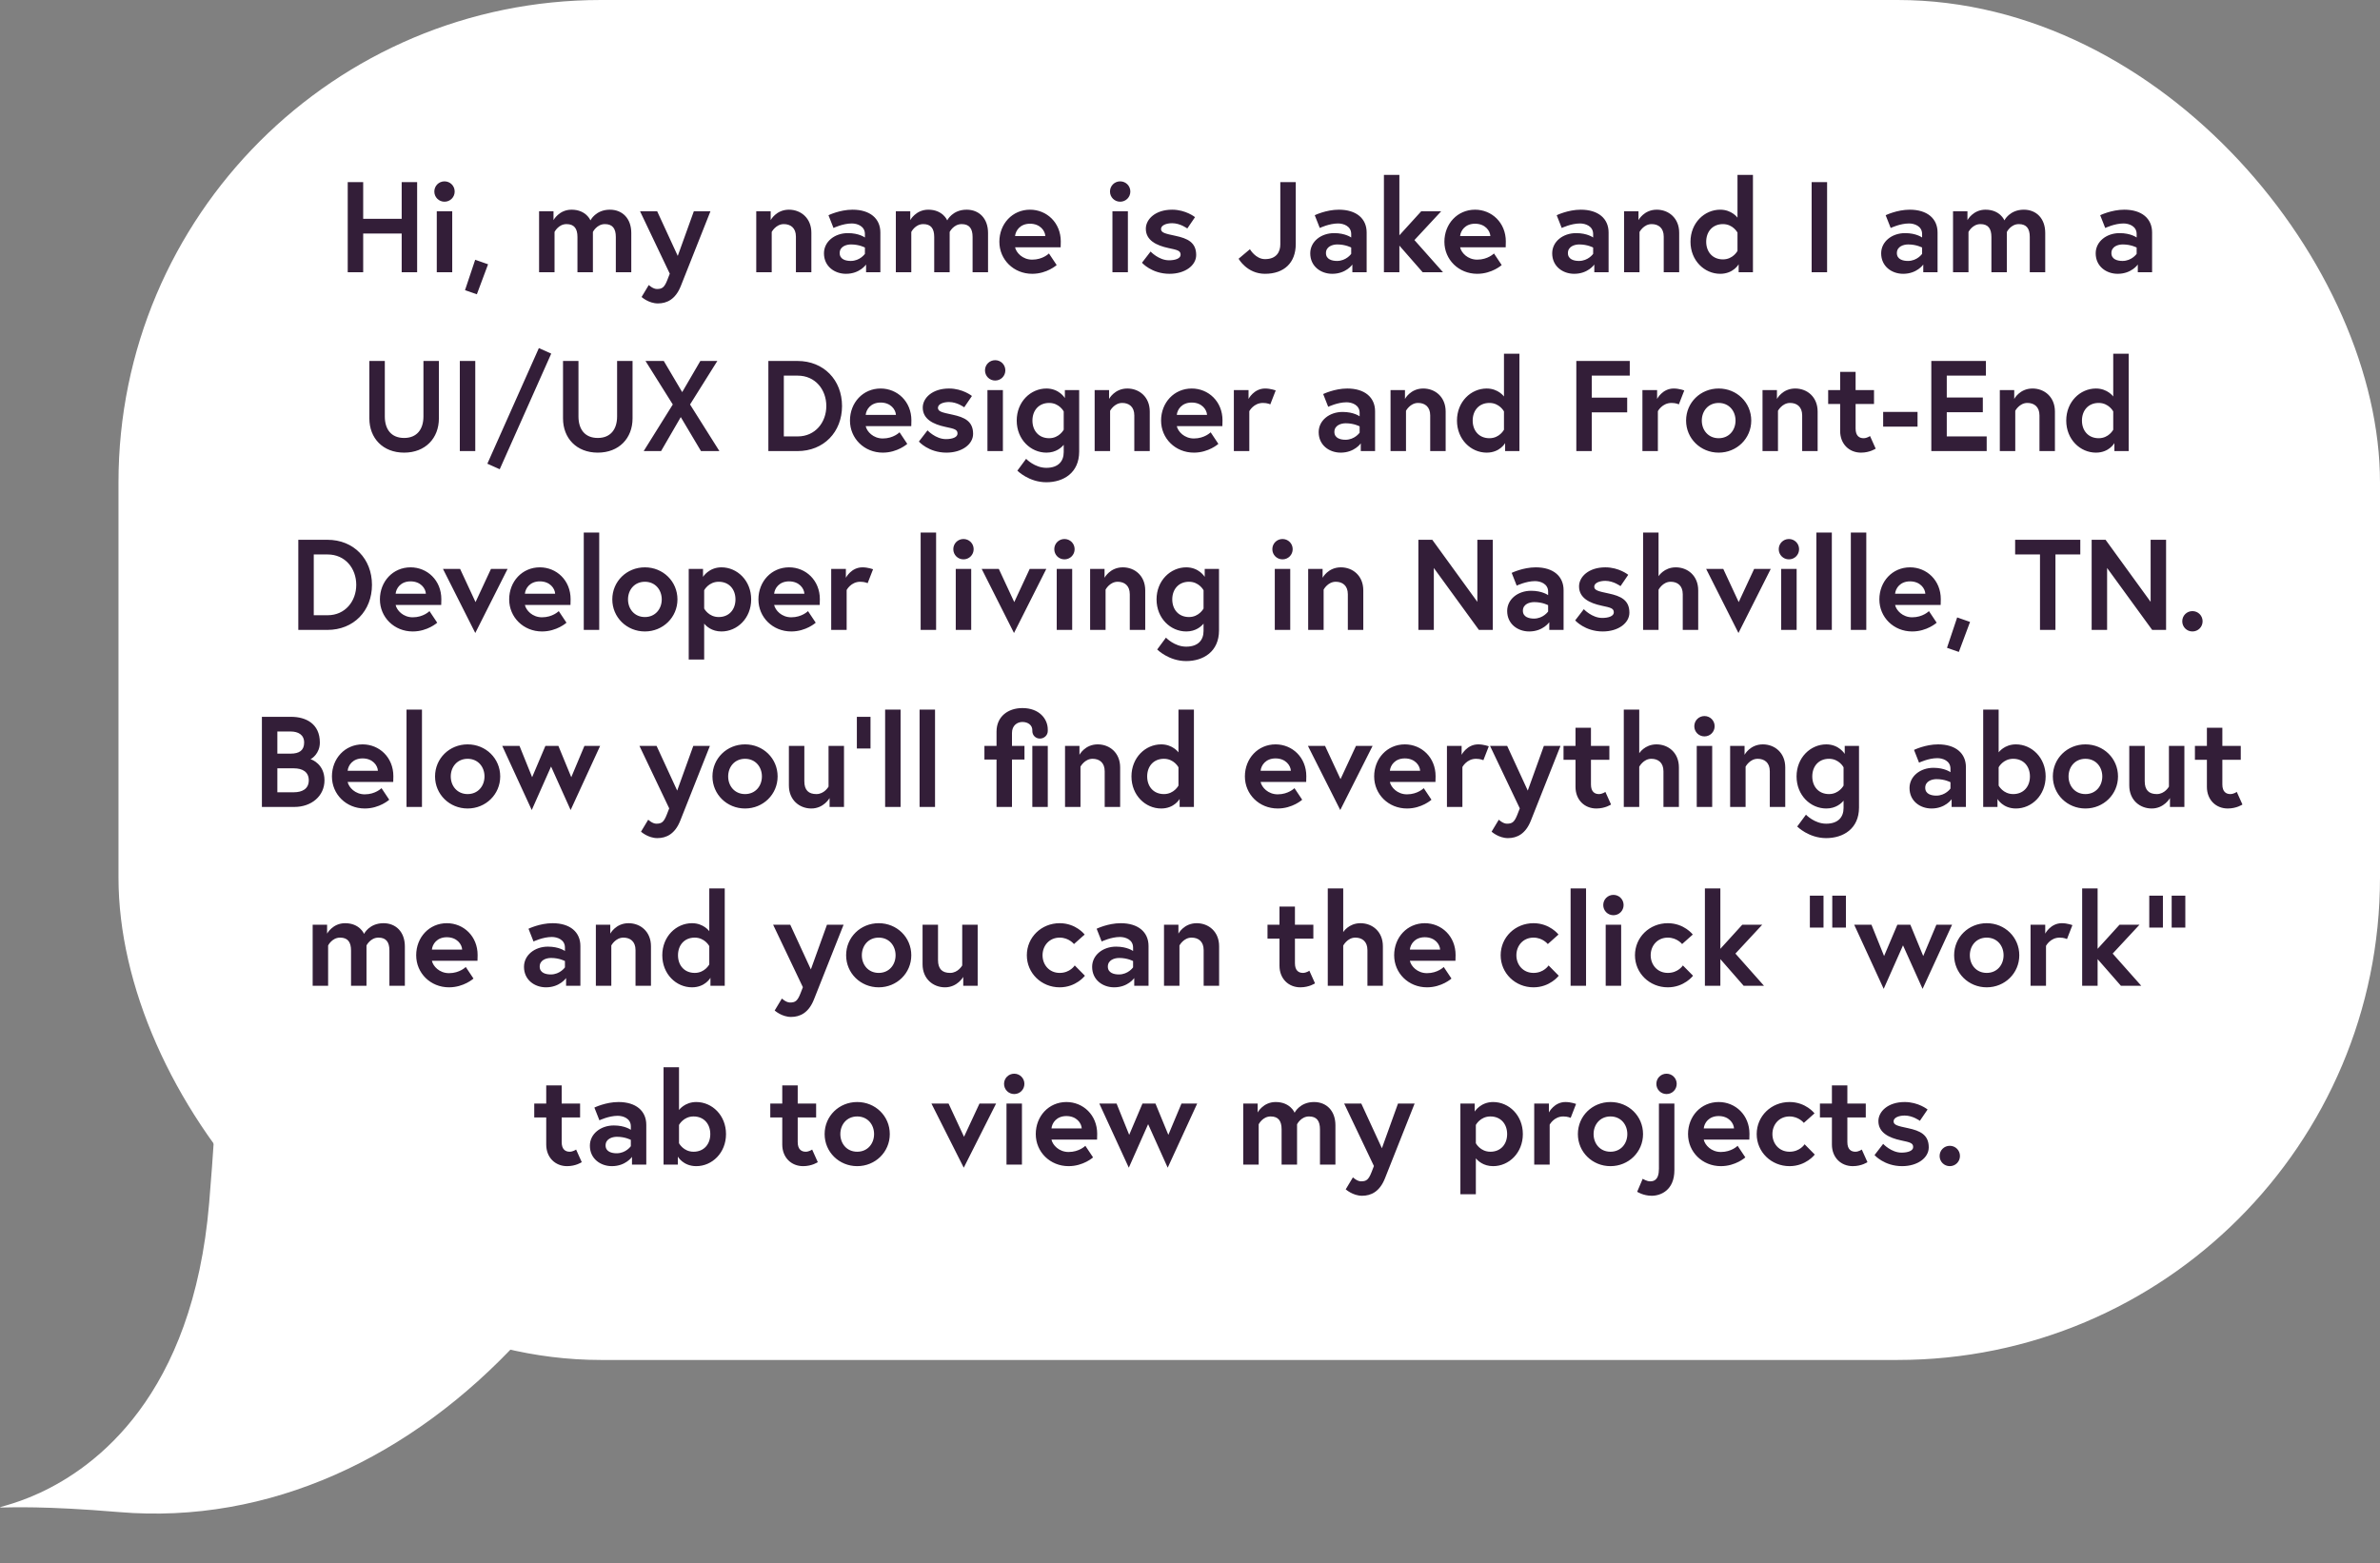 <svg width="5323" height="3497" viewBox="0 0 5323 3497" fill="none" xmlns="http://www.w3.org/2000/svg">
<rect x="0" y="0" width="5323" height="3497" fill="#808080" stroke="none"/>
<path d="M1981.02 1024.24H1937.97V983.2H1920.69V1084H1937.97V1040.66H1981.02V1084H1998.3V983.2H1981.02V1024.24ZM2020.27 1084H2037.55V1015.74H2020.27V1084ZM2017.53 993.712C2017.53 1000.05 2022.57 1005.09 2028.91 1005.09C2035.24 1005.09 2040.28 1000.05 2040.28 993.712C2040.28 987.376 2035.24 982.336 2028.91 982.336C2022.57 982.336 2017.53 987.376 2017.53 993.712Z" fill="black"/>
<rect x="265" width="5058" height="3042" rx="1079" fill="white"/>
<path d="M467.817 2690.72C540.608 1825.86 451.412 985.559 1122 1042C1792.59 1098.44 1684.91 1053.61 1612.12 1918.47C1539.32 2783.33 936.697 3438.68 266.109 3382.24C-404.479 3325.8 395.025 3555.58 467.817 2690.72Z" fill="white"/>
<path d="M898.39 489.48H812.278V407.4H777.718V609H812.278V522.312H898.39V609H932.95V407.4H898.39V489.48ZM976.877 609H1011.44V472.488H976.877V609ZM971.405 428.424C971.405 441.096 981.485 451.176 994.157 451.176C1006.83 451.176 1016.91 441.096 1016.91 428.424C1016.91 415.752 1006.83 405.672 994.157 405.672C981.485 405.672 971.405 415.752 971.405 428.424ZM1062.79 581.064L1040.04 649.032L1066.54 658.248L1091.59 591.144L1062.79 581.064ZM1364.09 469.032C1332.12 469.032 1320.6 492.936 1320.6 492.936C1320.6 492.936 1311.09 469.032 1278.26 469.032C1250.33 469.032 1237.94 492.36 1237.94 492.36V472.488H1205.69V609H1240.25V518.856C1240.25 518.856 1248.89 501.288 1267.03 501.288C1284.31 501.288 1291.51 511.368 1291.51 530.088V609H1326.07V518.856C1326.07 518.856 1334.71 501.288 1352.85 501.288C1370.13 501.288 1377.33 511.368 1377.33 530.088V609H1411.89V521.16C1411.89 488.328 1391.73 469.032 1364.09 469.032ZM1434.92 664.296C1434.92 664.296 1450.76 678.696 1471.49 678.696C1491.65 678.696 1510.95 669.48 1522.76 639.528L1589 472.488H1551.84L1515.84 572.424L1469.76 472.488H1431.46L1497.99 612.168L1492.52 626.28C1485.89 642.984 1481 646.44 1469.19 646.44C1460.26 646.44 1451.04 637.512 1451.04 637.512L1434.92 664.296ZM1764.56 469.032C1735.76 469.032 1723.66 492.36 1723.66 492.36V472.488H1691.41V609H1725.97V518.856C1725.97 518.856 1735.18 501.288 1753.04 501.288C1768.01 501.288 1780.11 509.64 1780.11 529.224V609H1814.67V520.584C1814.67 487.752 1791.05 469.032 1764.56 469.032ZM1902.75 583.656C1892.1 583.656 1877.99 580.488 1877.99 566.088C1877.99 551.4 1892.67 546.792 1903.33 546.792C1922.05 546.792 1934.43 553.704 1934.43 553.704V567.816C1934.43 567.816 1923.49 583.656 1902.75 583.656ZM1906.79 469.032C1878.27 469.032 1852.93 481.416 1852.93 481.416L1864.16 509.928C1864.16 509.928 1885.19 499.848 1905.06 499.848C1917.15 499.848 1934.43 505.608 1934.43 523.464V531.24C1934.43 531.24 1921.47 521.448 1896.42 521.448C1866.75 521.448 1842.85 540.456 1842.85 566.664C1842.85 595.752 1866.47 612.456 1892.1 612.456C1922.91 612.456 1937.03 591.72 1937.03 591.72V609H1968.99V520.008C1968.99 488.904 1945.95 469.032 1906.79 469.032ZM2161.99 469.032C2130.02 469.032 2118.5 492.936 2118.5 492.936C2118.5 492.936 2109 469.032 2076.17 469.032C2048.23 469.032 2035.85 492.36 2035.85 492.36V472.488H2003.59V609H2038.15V518.856C2038.15 518.856 2046.79 501.288 2064.94 501.288C2082.22 501.288 2089.42 511.368 2089.42 530.088V609H2123.98V518.856C2123.98 518.856 2132.62 501.288 2150.76 501.288C2168.04 501.288 2175.24 511.368 2175.24 530.088V609H2209.8V521.16C2209.8 488.328 2189.64 469.032 2161.99 469.032ZM2303.67 469.032C2264.21 469.032 2235.13 500.712 2235.13 540.744C2235.13 580.776 2267.09 612.456 2308.57 612.456C2341.69 612.456 2363.29 592.872 2363.29 592.872L2346.01 566.952C2346.01 566.952 2332.47 580.776 2308.57 580.776C2286.97 580.776 2272.85 565.224 2270.26 553.128H2372.21C2372.5 547.944 2372.5 542.76 2372.5 540.168C2372.5 498.12 2341.11 469.032 2303.67 469.032ZM2270.26 528.072C2271.41 515.976 2281.49 500.424 2303.67 500.424C2326.42 500.424 2337.37 516.264 2337.94 528.072H2270.26ZM2488.03 609H2522.59V472.488H2488.03V609ZM2482.56 428.424C2482.56 441.096 2492.64 451.176 2505.31 451.176C2517.99 451.176 2528.07 441.096 2528.07 428.424C2528.07 415.752 2517.99 405.672 2505.31 405.672C2492.64 405.672 2482.56 415.752 2482.56 428.424ZM2554.08 587.688C2554.08 587.688 2575.68 612.456 2615.71 612.456C2650.56 612.456 2675.33 593.736 2675.33 570.408C2675.33 542.184 2656.03 533.256 2628.96 527.496C2605.92 522.6 2596.7 520.584 2596.7 512.232C2596.7 503.88 2608.51 499.272 2621.47 499.272C2639.9 499.272 2655.45 511.08 2655.45 511.08L2672.73 485.736C2672.73 485.736 2652.29 469.032 2621.47 469.032C2584.03 469.032 2562.72 490.344 2562.72 511.656C2562.72 537.576 2586.33 549.096 2613.41 554.856C2634.14 559.176 2640.48 560.904 2640.48 569.832C2640.48 578.184 2628.67 582.216 2614.56 582.216C2591.52 582.216 2573.37 562.632 2573.37 562.632L2554.08 587.688ZM2863.49 546.792C2863.49 562.344 2855.71 579.624 2829.22 579.624C2808.19 579.624 2795.52 557.448 2795.52 557.448L2770.18 578.76C2770.18 578.76 2788.9 612.456 2829.22 612.456C2871.84 612.456 2898.05 587.976 2898.05 545.64V407.4H2863.49C2863.49 407.4 2863.49 480.264 2863.49 546.792ZM2990.35 583.656C2979.69 583.656 2965.58 580.488 2965.58 566.088C2965.58 551.4 2980.27 546.792 2990.92 546.792C3009.64 546.792 3022.03 553.704 3022.03 553.704V567.816C3022.03 567.816 3011.08 583.656 2990.35 583.656ZM2994.38 469.032C2965.87 469.032 2940.52 481.416 2940.52 481.416L2951.76 509.928C2951.76 509.928 2972.78 499.848 2992.65 499.848C3004.75 499.848 3022.03 505.608 3022.03 523.464V531.24C3022.03 531.24 3009.07 521.448 2984.01 521.448C2954.35 521.448 2930.44 540.456 2930.44 566.664C2930.44 595.752 2954.06 612.456 2979.69 612.456C3010.51 612.456 3024.62 591.72 3024.62 591.72V609H3056.59V520.008C3056.59 488.904 3033.55 469.032 2994.38 469.032ZM3129.78 391.272H3095.22V609H3129.78V549.384L3181.91 609H3227.41L3163.47 537L3223.38 472.488H3178.74L3129.78 526.344V391.272ZM3299.01 469.032C3259.56 469.032 3230.47 500.712 3230.47 540.744C3230.47 580.776 3262.44 612.456 3303.91 612.456C3337.03 612.456 3358.63 592.872 3358.63 592.872L3341.35 566.952C3341.35 566.952 3327.81 580.776 3303.91 580.776C3282.31 580.776 3268.2 565.224 3265.61 553.128H3367.56C3367.85 547.944 3367.85 542.76 3367.85 540.168C3367.85 498.12 3336.45 469.032 3299.01 469.032ZM3265.61 528.072C3266.76 515.976 3276.84 500.424 3299.01 500.424C3321.77 500.424 3332.71 516.264 3333.29 528.072H3265.61ZM3531.47 583.656C3520.82 583.656 3506.71 580.488 3506.71 566.088C3506.71 551.4 3521.39 546.792 3532.05 546.792C3550.77 546.792 3563.15 553.704 3563.15 553.704V567.816C3563.15 567.816 3552.21 583.656 3531.47 583.656ZM3535.51 469.032C3506.99 469.032 3481.65 481.416 3481.65 481.416L3492.88 509.928C3492.88 509.928 3513.91 499.848 3533.78 499.848C3545.87 499.848 3563.15 505.608 3563.15 523.464V531.24C3563.15 531.24 3550.19 521.448 3525.14 521.448C3495.47 521.448 3471.57 540.456 3471.57 566.664C3471.57 595.752 3495.19 612.456 3520.82 612.456C3551.63 612.456 3565.75 591.72 3565.75 591.72V609H3597.71V520.008C3597.71 488.904 3574.67 469.032 3535.51 469.032ZM3705.46 469.032C3676.66 469.032 3664.57 492.36 3664.57 492.36V472.488H3632.31V609H3666.87V518.856C3666.87 518.856 3676.09 501.288 3693.94 501.288C3708.92 501.288 3721.02 509.64 3721.02 529.224V609H3755.58V520.584C3755.58 487.752 3731.96 469.032 3705.46 469.032ZM3920.56 391.272H3886V486.888C3886 486.888 3873.32 469.032 3847.4 469.032C3811.98 469.032 3780.88 498.696 3780.88 540.744C3780.88 582.792 3811.98 612.456 3847.4 612.456C3876.78 612.456 3888.59 591.144 3888.59 591.144V609H3920.56V391.272ZM3886 561.192C3886 561.192 3876.2 580.2 3853.45 580.2C3830.12 580.2 3816.01 563.208 3816.01 540.744C3816.01 518.28 3830.12 501.288 3853.45 501.288C3876.2 501.288 3886 520.296 3886 520.296V561.192ZM4051.84 609H4086.4V407.4H4051.84V609ZM4267.22 583.656C4256.57 583.656 4242.46 580.488 4242.46 566.088C4242.46 551.4 4257.14 546.792 4267.8 546.792C4286.52 546.792 4298.9 553.704 4298.9 553.704V567.816C4298.9 567.816 4287.96 583.656 4267.22 583.656ZM4271.26 469.032C4242.74 469.032 4217.4 481.416 4217.4 481.416L4228.63 509.928C4228.63 509.928 4249.66 499.848 4269.53 499.848C4281.62 499.848 4298.9 505.608 4298.9 523.464V531.24C4298.9 531.24 4285.94 521.448 4260.89 521.448C4231.22 521.448 4207.32 540.456 4207.32 566.664C4207.32 595.752 4230.94 612.456 4256.57 612.456C4287.38 612.456 4301.5 591.72 4301.5 591.72V609H4333.46V520.008C4333.46 488.904 4310.42 469.032 4271.26 469.032ZM4526.46 469.032C4494.49 469.032 4482.97 492.936 4482.97 492.936C4482.97 492.936 4473.47 469.032 4440.64 469.032C4412.7 469.032 4400.32 492.36 4400.32 492.36V472.488H4368.06V609H4402.62V518.856C4402.62 518.856 4411.26 501.288 4429.41 501.288C4446.69 501.288 4453.89 511.368 4453.89 530.088V609H4488.45V518.856C4488.45 518.856 4497.09 501.288 4515.23 501.288C4532.51 501.288 4539.71 511.368 4539.71 530.088V609H4574.27V521.16C4574.27 488.328 4554.11 469.032 4526.46 469.032ZM4747.04 583.656C4736.38 583.656 4722.27 580.488 4722.27 566.088C4722.27 551.4 4736.96 546.792 4747.61 546.792C4766.33 546.792 4778.72 553.704 4778.72 553.704V567.816C4778.72 567.816 4767.77 583.656 4747.04 583.656ZM4751.07 469.032C4722.56 469.032 4697.21 481.416 4697.21 481.416L4708.44 509.928C4708.44 509.928 4729.47 499.848 4749.34 499.848C4761.44 499.848 4778.72 505.608 4778.72 523.464V531.24C4778.72 531.24 4765.76 521.448 4740.7 521.448C4711.04 521.448 4687.13 540.456 4687.13 566.664C4687.13 595.752 4710.75 612.456 4736.38 612.456C4767.2 612.456 4781.31 591.72 4781.31 591.72V609H4813.28V520.008C4813.28 488.904 4790.24 469.032 4751.07 469.032ZM947.053 931.528C947.053 960.328 932.365 979.624 903.853 979.624C875.053 979.624 860.653 960.328 860.653 931.528C860.653 865 860.653 807.4 860.653 807.4H826.093V935.848C826.093 980.2 856.333 1012.46 903.853 1012.46C951.373 1012.46 981.613 980.2 981.613 935.848V807.4H947.053C947.053 807.4 947.053 865 947.053 931.528ZM1028.41 1009H1062.97V807.4H1028.41V1009ZM1232.86 790.984L1205.21 778.6L1090.01 1037.22L1117.66 1049.61L1232.86 790.984ZM1380.18 931.528C1380.18 960.328 1365.49 979.624 1336.98 979.624C1308.18 979.624 1293.78 960.328 1293.78 931.528C1293.78 865 1293.78 807.4 1293.78 807.4H1259.22V935.848C1259.22 980.2 1289.46 1012.46 1336.98 1012.46C1384.5 1012.46 1414.74 980.2 1414.74 935.848V807.4H1380.18C1380.18 807.4 1380.18 865 1380.18 931.528ZM1567.8 1009H1608.99L1543.32 904.744L1604.38 807.4H1566.36L1525.76 877.096L1484.57 807.4H1443.68L1504.73 904.744L1439.64 1009H1478.52L1522.59 932.968L1567.8 1009ZM1783.59 807.4H1718.5V1009H1783.59C1842.34 1009 1883.24 966.376 1883.24 908.2C1883.24 850.024 1842.34 807.4 1783.59 807.4ZM1784.16 976.168H1753.06V840.232H1784.16C1823.33 840.232 1848.1 871.336 1848.1 908.2C1848.1 944.776 1823.33 976.168 1784.16 976.168ZM1969.55 869.032C1930.09 869.032 1901 900.712 1901 940.744C1901 980.776 1932.97 1012.46 1974.44 1012.46C2007.56 1012.46 2029.16 992.872 2029.16 992.872L2011.88 966.952C2011.88 966.952 1998.35 980.776 1974.44 980.776C1952.84 980.776 1938.73 965.224 1936.14 953.128H2038.09C2038.38 947.944 2038.38 942.76 2038.38 940.168C2038.38 898.12 2006.99 869.032 1969.55 869.032ZM1936.14 928.072C1937.29 915.976 1947.37 900.424 1969.55 900.424C1992.3 900.424 2003.24 916.264 2003.82 928.072H1936.14ZM2055.14 987.688C2055.14 987.688 2076.74 1012.46 2116.77 1012.46C2151.62 1012.46 2176.39 993.736 2176.39 970.408C2176.39 942.184 2157.09 933.256 2130.02 927.496C2106.98 922.6 2097.76 920.584 2097.76 912.232C2097.76 903.88 2109.57 899.272 2122.53 899.272C2140.96 899.272 2156.52 911.08 2156.52 911.08L2173.8 885.736C2173.8 885.736 2153.35 869.032 2122.53 869.032C2085.09 869.032 2063.78 890.344 2063.78 911.656C2063.78 937.576 2087.4 949.096 2114.47 954.856C2135.2 959.176 2141.54 960.904 2141.54 969.832C2141.54 978.184 2129.73 982.216 2115.62 982.216C2092.58 982.216 2074.44 962.632 2074.44 962.632L2055.14 987.688ZM2208.47 1009H2243.03V872.488H2208.47V1009ZM2203 828.424C2203 841.096 2213.08 851.176 2225.75 851.176C2238.42 851.176 2248.5 841.096 2248.5 828.424C2248.5 815.752 2238.42 805.672 2225.75 805.672C2213.08 805.672 2203 815.752 2203 828.424ZM2379.06 994.888V1011.3C2379.06 1031.75 2366.96 1046.44 2340.18 1046.44C2313.97 1046.44 2294.96 1026.28 2294.96 1026.28L2275.38 1052.78C2275.38 1052.78 2301.01 1078.7 2340.18 1078.7C2378.48 1078.7 2413.62 1057.67 2413.62 1010.15V872.488H2381.65V890.344C2381.65 890.344 2368.98 869.032 2340.47 869.032C2305.04 869.032 2273.94 898.696 2273.94 940.744C2273.94 982.792 2305.04 1012.46 2340.47 1012.46C2362.07 1012.46 2374.45 1000.65 2379.06 994.888ZM2379.06 961.192C2379.06 961.192 2368.98 980.2 2346.52 980.2C2323.19 980.2 2309.08 963.208 2309.08 940.744C2309.08 918.28 2323.19 901.288 2346.52 901.288C2369.27 901.288 2379.06 920.296 2379.06 920.296V961.192ZM2521.4 869.032C2492.6 869.032 2480.5 892.36 2480.5 892.36V872.488H2448.25V1009H2482.81V918.856C2482.81 918.856 2492.02 901.288 2509.88 901.288C2524.86 901.288 2536.95 909.64 2536.95 929.224V1009H2571.51V920.584C2571.51 887.752 2547.9 869.032 2521.4 869.032ZM2665.36 869.032C2625.9 869.032 2596.81 900.712 2596.81 940.744C2596.81 980.776 2628.78 1012.46 2670.25 1012.46C2703.37 1012.46 2724.97 992.872 2724.97 992.872L2707.69 966.952C2707.69 966.952 2694.16 980.776 2670.25 980.776C2648.65 980.776 2634.54 965.224 2631.95 953.128H2733.9C2734.19 947.944 2734.19 942.76 2734.19 940.168C2734.19 898.12 2702.8 869.032 2665.36 869.032ZM2631.95 928.072C2633.1 915.976 2643.18 900.424 2665.36 900.424C2688.11 900.424 2699.05 916.264 2699.63 928.072H2631.95ZM2829.58 869.032C2804.23 869.032 2792.42 892.36 2792.42 892.36V872.488H2759.59V1009H2794.15V919.72C2794.15 919.72 2803.66 901.288 2824.68 901.288C2834.76 901.288 2841.1 904.456 2841.1 904.456L2853.19 873.352C2853.19 873.352 2841.96 869.032 2829.58 869.032ZM3009.19 983.656C2998.54 983.656 2984.42 980.488 2984.42 966.088C2984.42 951.4 2999.11 946.792 3009.77 946.792C3028.49 946.792 3040.87 953.704 3040.87 953.704V967.816C3040.87 967.816 3029.93 983.656 3009.19 983.656ZM3013.22 869.032C2984.71 869.032 2959.37 881.416 2959.37 881.416L2970.6 909.928C2970.6 909.928 2991.62 899.848 3011.5 899.848C3023.59 899.848 3040.87 905.608 3040.87 923.464V931.24C3040.87 931.24 3027.91 921.448 3002.86 921.448C2973.19 921.448 2949.29 940.456 2949.29 966.664C2949.29 995.752 2972.9 1012.46 2998.54 1012.46C3029.35 1012.46 3043.46 991.72 3043.46 991.72V1009H3075.43V920.008C3075.43 888.904 3052.39 869.032 3013.22 869.032ZM3183.18 869.032C3154.38 869.032 3142.29 892.36 3142.29 892.36V872.488H3110.03V1009H3144.59V918.856C3144.59 918.856 3153.81 901.288 3171.66 901.288C3186.64 901.288 3198.73 909.64 3198.73 929.224V1009H3233.29V920.584C3233.29 887.752 3209.68 869.032 3183.18 869.032ZM3398.28 791.272H3363.72V886.888C3363.72 886.888 3351.04 869.032 3325.12 869.032C3289.7 869.032 3258.6 898.696 3258.6 940.744C3258.6 982.792 3289.7 1012.46 3325.12 1012.46C3354.5 1012.46 3366.31 991.144 3366.31 991.144V1009H3398.28V791.272ZM3363.72 961.192C3363.72 961.192 3353.92 980.2 3331.17 980.2C3307.84 980.2 3293.73 963.208 3293.73 940.744C3293.73 918.28 3307.84 901.288 3331.17 901.288C3353.92 901.288 3363.72 920.296 3363.72 920.296V961.192ZM3560.09 840.232H3645.05V807.4H3525.53V1009H3560.09V922.312H3639.29V889.48H3560.09V840.232ZM3743.36 869.032C3718.01 869.032 3706.21 892.36 3706.21 892.36V872.488H3673.37V1009H3707.93V919.72C3707.93 919.72 3717.44 901.288 3738.46 901.288C3748.54 901.288 3754.88 904.456 3754.88 904.456L3766.97 873.352C3766.97 873.352 3755.74 869.032 3743.36 869.032ZM3843.9 869.032C3803.29 869.032 3771.03 900.424 3771.03 940.744C3771.03 980.776 3803.29 1012.46 3843.9 1012.46C3884.5 1012.46 3916.76 980.776 3916.76 940.744C3916.76 900.424 3884.5 869.032 3843.9 869.032ZM3843.9 980.2C3820.57 980.2 3806.17 962.056 3806.17 940.744C3806.17 919.432 3820.57 901.288 3843.9 901.288C3867.22 901.288 3881.62 919.432 3881.62 940.744C3881.62 962.056 3867.22 980.2 3843.9 980.2ZM4015.12 869.032C3986.32 869.032 3974.22 892.36 3974.22 892.36V872.488H3941.97V1009H3976.53V918.856C3976.53 918.856 3985.74 901.288 4003.6 901.288C4018.58 901.288 4030.67 909.64 4030.67 929.224V1009H4065.23V920.584C4065.23 887.752 4041.62 869.032 4015.12 869.032ZM4088.8 903.592H4115.59V964.072C4115.59 993.16 4135.75 1012.46 4162.24 1012.46C4182.12 1012.46 4195.08 1003.53 4195.08 1003.53L4182.4 975.304C4182.4 975.304 4175.78 980.2 4168 980.2C4158.79 980.2 4150.15 975.304 4150.15 958.6V903.592H4191.33V872.488H4150.15V831.88H4115.59V872.488H4088.8V903.592ZM4211.79 954.28H4288.68V921.448H4211.79V954.28ZM4354.06 840.232H4441.61V807.4H4319.5V1009H4443.34V976.168H4354.06V922.024H4434.7V889.192H4354.06V840.232ZM4545.84 869.032C4517.04 869.032 4504.94 892.36 4504.94 892.36V872.488H4472.69V1009H4507.25V918.856C4507.25 918.856 4516.46 901.288 4534.32 901.288C4549.29 901.288 4561.39 909.64 4561.39 929.224V1009H4595.95V920.584C4595.95 887.752 4572.33 869.032 4545.84 869.032ZM4760.93 791.272H4726.37V886.888C4726.37 886.888 4713.7 869.032 4687.78 869.032C4652.36 869.032 4621.25 898.696 4621.25 940.744C4621.25 982.792 4652.36 1012.46 4687.78 1012.46C4717.16 1012.46 4728.96 991.144 4728.96 991.144V1009H4760.93V791.272ZM4726.37 961.192C4726.37 961.192 4716.58 980.2 4693.83 980.2C4670.5 980.2 4656.39 963.208 4656.39 940.744C4656.39 918.28 4670.5 901.288 4693.83 901.288C4716.58 901.288 4726.37 920.296 4726.37 920.296V961.192ZM732.275 1207.4H667.187V1409H732.275C791.027 1409 831.923 1366.38 831.923 1308.2C831.923 1250.02 791.027 1207.4 732.275 1207.4ZM732.851 1376.17H701.747V1240.23H732.851C772.019 1240.23 796.787 1271.34 796.787 1308.2C796.787 1344.78 772.019 1376.17 732.851 1376.17ZM918.233 1269.03C878.777 1269.03 849.689 1300.71 849.689 1340.74C849.689 1380.78 881.657 1412.46 923.129 1412.46C956.249 1412.46 977.849 1392.87 977.849 1392.87L960.569 1366.95C960.569 1366.95 947.033 1380.78 923.129 1380.78C901.529 1380.78 887.417 1365.22 884.825 1353.13H986.777C987.065 1347.94 987.065 1342.76 987.065 1340.17C987.065 1298.12 955.673 1269.03 918.233 1269.03ZM884.825 1328.07C885.977 1315.98 896.057 1300.42 918.233 1300.42C940.985 1300.42 951.929 1316.26 952.505 1328.07H884.825ZM990.701 1272.49L1062.99 1415.91L1135.28 1272.49H1098.13L1063.57 1346.79L1029.01 1272.49H990.701ZM1207.36 1269.03C1167.9 1269.03 1138.81 1300.71 1138.81 1340.74C1138.81 1380.78 1170.78 1412.46 1212.25 1412.46C1245.37 1412.46 1266.97 1392.87 1266.97 1392.87L1249.69 1366.95C1249.69 1366.95 1236.16 1380.78 1212.25 1380.78C1190.65 1380.78 1176.54 1365.22 1173.95 1353.13H1275.9C1276.19 1347.94 1276.19 1342.76 1276.19 1340.17C1276.19 1298.12 1244.8 1269.03 1207.36 1269.03ZM1173.95 1328.07C1175.1 1315.98 1185.18 1300.42 1207.36 1300.42C1230.11 1300.42 1241.05 1316.26 1241.63 1328.07H1173.95ZM1305.62 1409H1340.18V1191.27H1305.62V1409ZM1442.3 1269.03C1401.7 1269.03 1369.44 1300.42 1369.44 1340.74C1369.44 1380.78 1401.7 1412.46 1442.3 1412.46C1482.91 1412.46 1515.17 1380.78 1515.17 1340.74C1515.17 1300.42 1482.91 1269.03 1442.3 1269.03ZM1442.3 1380.2C1418.98 1380.2 1404.58 1362.06 1404.58 1340.74C1404.58 1319.43 1418.98 1301.29 1442.3 1301.29C1465.63 1301.29 1480.03 1319.43 1480.03 1340.74C1480.03 1362.06 1465.63 1380.2 1442.3 1380.2ZM1540.37 1272.49V1475.24H1574.93V1394.89C1579.54 1400.65 1591.93 1412.46 1613.53 1412.46C1648.95 1412.46 1680.05 1382.79 1680.05 1340.74C1680.05 1298.7 1648.95 1269.03 1613.53 1269.03C1585.3 1269.03 1572.34 1290.34 1572.34 1290.34V1272.49H1540.37ZM1574.93 1320.3C1574.93 1320.3 1584.73 1301.29 1607.48 1301.29C1630.81 1301.29 1644.92 1318.28 1644.92 1340.74C1644.92 1363.21 1630.81 1380.2 1607.48 1380.2C1584.73 1380.2 1574.93 1361.19 1574.93 1361.19V1320.3ZM1764.8 1269.03C1725.34 1269.03 1696.25 1300.71 1696.25 1340.74C1696.25 1380.78 1728.22 1412.46 1769.69 1412.46C1802.81 1412.46 1824.41 1392.87 1824.41 1392.87L1807.13 1366.95C1807.13 1366.95 1793.6 1380.78 1769.69 1380.78C1748.09 1380.78 1733.98 1365.22 1731.39 1353.13H1833.34C1833.63 1347.94 1833.63 1342.76 1833.63 1340.17C1833.63 1298.12 1802.24 1269.03 1764.8 1269.03ZM1731.39 1328.07C1732.54 1315.98 1742.62 1300.42 1764.8 1300.42C1787.55 1300.42 1798.49 1316.26 1799.07 1328.07H1731.39ZM1929.01 1269.03C1903.67 1269.03 1891.86 1292.36 1891.86 1292.36V1272.49H1859.03V1409H1893.59V1319.72C1893.59 1319.72 1903.09 1301.29 1924.12 1301.29C1934.2 1301.29 1940.53 1304.46 1940.53 1304.46L1952.63 1273.35C1952.63 1273.35 1941.4 1269.03 1929.01 1269.03ZM2059.09 1409H2093.65V1191.27H2059.09V1409ZM2137.6 1409H2172.16V1272.49H2137.6V1409ZM2132.12 1228.42C2132.12 1241.1 2142.2 1251.18 2154.88 1251.18C2167.55 1251.18 2177.63 1241.1 2177.63 1228.42C2177.63 1215.75 2167.55 1205.67 2154.88 1205.67C2142.2 1205.67 2132.12 1215.75 2132.12 1228.42ZM2195.58 1272.49L2267.86 1415.91L2340.15 1272.49H2303L2268.44 1346.79L2233.88 1272.49H2195.58ZM2363.44 1409H2398V1272.49H2363.44V1409ZM2357.97 1228.42C2357.97 1241.1 2368.05 1251.18 2380.72 1251.18C2393.39 1251.18 2403.47 1241.1 2403.47 1228.42C2403.47 1215.75 2393.39 1205.67 2380.72 1205.67C2368.05 1205.67 2357.97 1215.75 2357.97 1228.42ZM2511.28 1269.03C2482.48 1269.03 2470.38 1292.36 2470.38 1292.36V1272.49H2438.12V1409H2472.68V1318.86C2472.68 1318.86 2481.9 1301.29 2499.76 1301.29C2514.73 1301.29 2526.83 1309.64 2526.83 1329.22V1409H2561.39V1320.58C2561.39 1287.75 2537.77 1269.03 2511.28 1269.03ZM2691.81 1394.89V1411.3C2691.81 1431.75 2679.71 1446.44 2652.93 1446.44C2626.72 1446.44 2607.71 1426.28 2607.71 1426.28L2588.13 1452.78C2588.13 1452.78 2613.76 1478.7 2652.93 1478.7C2691.23 1478.7 2726.37 1457.67 2726.37 1410.15V1272.49H2694.4V1290.34C2694.4 1290.34 2681.73 1269.03 2653.22 1269.03C2617.79 1269.03 2586.69 1298.7 2586.69 1340.74C2586.69 1382.79 2617.79 1412.46 2653.22 1412.46C2674.82 1412.46 2687.2 1400.65 2691.81 1394.89ZM2691.81 1361.19C2691.81 1361.19 2681.73 1380.2 2659.27 1380.2C2635.94 1380.2 2621.83 1363.21 2621.83 1340.74C2621.83 1318.28 2635.94 1301.29 2659.27 1301.29C2682.02 1301.29 2691.81 1320.3 2691.81 1320.3V1361.19ZM2851.13 1409H2885.69V1272.49H2851.13V1409ZM2845.66 1228.42C2845.66 1241.1 2855.74 1251.18 2868.41 1251.18C2881.08 1251.18 2891.16 1241.1 2891.16 1228.42C2891.16 1215.75 2881.08 1205.67 2868.41 1205.67C2855.74 1205.67 2845.66 1215.75 2845.66 1228.42ZM2998.96 1269.03C2970.16 1269.03 2958.07 1292.36 2958.07 1292.36V1272.49H2925.81V1409H2960.37V1318.86C2960.37 1318.86 2969.59 1301.29 2987.44 1301.29C3002.42 1301.29 3014.52 1309.64 3014.52 1329.22V1409H3049.08V1320.58C3049.08 1287.75 3025.46 1269.03 2998.96 1269.03ZM3172.28 1207.4V1409H3206.84V1270.47L3307.64 1409H3338.74V1207.4H3304.18V1346.22L3203.38 1207.4H3172.28ZM3430.79 1383.66C3420.13 1383.66 3406.02 1380.49 3406.02 1366.09C3406.02 1351.4 3420.71 1346.79 3431.36 1346.79C3450.08 1346.79 3462.47 1353.7 3462.47 1353.7V1367.82C3462.47 1367.82 3451.52 1383.66 3430.79 1383.66ZM3434.82 1269.03C3406.31 1269.03 3380.96 1281.42 3380.96 1281.42L3392.19 1309.93C3392.19 1309.93 3413.22 1299.85 3433.09 1299.85C3445.19 1299.85 3462.47 1305.61 3462.47 1323.46V1331.24C3462.47 1331.24 3449.51 1321.45 3424.45 1321.45C3394.79 1321.45 3370.88 1340.46 3370.88 1366.66C3370.88 1395.75 3394.5 1412.46 3420.13 1412.46C3450.95 1412.46 3465.06 1391.72 3465.06 1391.72V1409H3497.03V1320.01C3497.03 1288.9 3473.99 1269.03 3434.82 1269.03ZM3522.98 1387.69C3522.98 1387.69 3544.58 1412.46 3584.62 1412.46C3619.46 1412.46 3644.23 1393.74 3644.23 1370.41C3644.23 1342.18 3624.94 1333.26 3597.86 1327.5C3574.82 1322.6 3565.61 1320.58 3565.61 1312.23C3565.61 1303.88 3577.42 1299.27 3590.38 1299.27C3608.81 1299.27 3624.36 1311.08 3624.36 1311.08L3641.64 1285.74C3641.64 1285.74 3621.19 1269.03 3590.38 1269.03C3552.94 1269.03 3531.62 1290.34 3531.62 1311.66C3531.62 1337.58 3555.24 1349.1 3582.31 1354.86C3603.05 1359.18 3609.38 1360.9 3609.38 1369.83C3609.38 1378.18 3597.58 1382.22 3583.46 1382.22C3560.42 1382.22 3542.28 1362.63 3542.28 1362.63L3522.98 1387.69ZM3748.03 1269.03C3721.53 1269.03 3709.43 1288.9 3709.43 1288.9V1191.27H3674.87V1409H3709.43V1319.14C3709.43 1319.14 3718.65 1301.29 3736.51 1301.29C3751.48 1301.29 3763.58 1309.64 3763.58 1329.22V1409H3798.14V1320.58C3798.14 1287.75 3774.52 1269.03 3748.03 1269.03ZM3815.86 1272.49L3888.15 1415.91L3960.43 1272.49H3923.28L3888.72 1346.79L3854.16 1272.49H3815.86ZM3983.72 1409H4018.28V1272.49H3983.72V1409ZM3978.25 1228.42C3978.25 1241.1 3988.33 1251.18 4001 1251.18C4013.67 1251.18 4023.75 1241.1 4023.75 1228.42C4023.75 1215.75 4013.67 1205.67 4001 1205.67C3988.33 1205.67 3978.25 1215.75 3978.25 1228.42ZM4062.44 1409H4097V1191.27H4062.44V1409ZM4139.5 1409H4174.06V1191.27H4139.5V1409ZM4271.86 1269.03C4232.4 1269.03 4203.31 1300.71 4203.31 1340.74C4203.31 1380.78 4235.28 1412.46 4276.75 1412.46C4309.87 1412.46 4331.47 1392.87 4331.47 1392.87L4314.19 1366.95C4314.19 1366.95 4300.66 1380.78 4276.75 1380.78C4255.15 1380.78 4241.04 1365.22 4238.45 1353.13H4340.4C4340.69 1347.94 4340.69 1342.76 4340.69 1340.17C4340.69 1298.12 4309.3 1269.03 4271.86 1269.03ZM4238.45 1328.07C4239.6 1315.98 4249.68 1300.42 4271.86 1300.42C4294.61 1300.42 4305.55 1316.26 4306.13 1328.07H4238.45ZM4377.32 1381.06L4354.57 1449.03L4381.07 1458.25L4406.12 1391.14L4377.32 1381.06ZM4562.55 1409H4597.11V1240.23H4652.7V1207.4H4506.97V1240.23H4562.55V1409ZM4678.09 1207.4V1409H4712.65V1270.47L4813.45 1409H4844.56V1207.4H4810V1346.22L4709.2 1207.4H4678.09ZM4880.73 1389.7C4880.73 1402.38 4890.81 1412.46 4903.48 1412.46C4916.15 1412.46 4926.23 1402.38 4926.23 1389.7C4926.23 1377.03 4916.15 1366.95 4903.48 1366.95C4890.81 1366.95 4880.73 1377.03 4880.73 1389.7Z" fill="#331E38"/>
<path d="M585.765 1805H658.341C696.357 1805 725.733 1780.81 725.733 1745.38C725.733 1709.1 697.221 1698.73 694.341 1698.15C697.221 1697.29 715.365 1685.48 715.365 1661C715.365 1618.66 683.973 1603.4 651.141 1603.4H585.765V1805ZM657.189 1772.17H620.325V1718.6H657.189C676.197 1718.6 690.597 1726.38 690.597 1745.38C690.597 1764.39 676.197 1772.17 657.189 1772.17ZM620.325 1685.77V1636.23H649.989C666.981 1636.23 680.229 1643.43 680.229 1661C680.229 1678.57 669.285 1685.77 649.989 1685.77H620.325ZM810.936 1665.03C771.48 1665.03 742.392 1696.71 742.392 1736.74C742.392 1776.78 774.36 1808.46 815.832 1808.46C848.952 1808.46 870.552 1788.87 870.552 1788.87L853.272 1762.95C853.272 1762.95 839.736 1776.78 815.832 1776.78C794.232 1776.78 780.12 1761.22 777.528 1749.13H879.48C879.768 1743.94 879.768 1738.76 879.768 1736.17C879.768 1694.12 848.376 1665.03 810.936 1665.03ZM777.528 1724.07C778.68 1711.98 788.76 1696.42 810.936 1696.42C833.688 1696.42 844.632 1712.26 845.208 1724.07H777.528ZM909.203 1805H943.763V1587.27H909.203V1805ZM1045.88 1665.03C1005.27 1665.03 973.017 1696.42 973.017 1736.74C973.017 1776.78 1005.27 1808.46 1045.88 1808.46C1086.49 1808.46 1118.75 1776.78 1118.75 1736.74C1118.75 1696.42 1086.49 1665.03 1045.88 1665.03ZM1045.88 1776.2C1022.55 1776.2 1008.15 1758.06 1008.15 1736.74C1008.15 1715.43 1022.55 1697.29 1045.88 1697.29C1069.21 1697.29 1083.61 1715.43 1083.61 1736.74C1083.61 1758.06 1069.21 1776.2 1045.88 1776.2ZM1123.32 1668.49L1189.28 1811.91L1232.48 1714.57L1276.25 1811.91L1342.2 1668.49H1307.07L1277.69 1738.47L1248.89 1668.49H1219.8L1190.14 1738.47L1161.92 1668.49H1123.32ZM1433.65 1860.3C1433.65 1860.3 1449.49 1874.7 1470.23 1874.7C1490.39 1874.7 1509.68 1865.48 1521.49 1835.53L1587.73 1668.49H1550.58L1514.58 1768.42L1468.5 1668.49H1430.19L1496.72 1808.17L1491.25 1822.28C1484.63 1838.98 1479.73 1842.44 1467.92 1842.44C1458.99 1842.44 1449.78 1833.51 1449.78 1833.51L1433.65 1860.3ZM1666.32 1665.03C1625.71 1665.03 1593.45 1696.42 1593.45 1736.74C1593.45 1776.78 1625.71 1808.46 1666.32 1808.46C1706.93 1808.46 1739.18 1776.78 1739.18 1736.74C1739.18 1696.42 1706.93 1665.03 1666.32 1665.03ZM1666.32 1776.2C1642.99 1776.2 1628.59 1758.06 1628.59 1736.74C1628.59 1715.43 1642.99 1697.29 1666.32 1697.29C1689.65 1697.29 1704.05 1715.43 1704.05 1736.74C1704.05 1758.06 1689.65 1776.2 1666.32 1776.2ZM1814.5 1808.46C1842.44 1808.46 1855.4 1785.13 1855.4 1785.13V1805H1887.65V1668.49H1853.09V1759.5C1853.09 1759.5 1843.88 1776.2 1826.02 1776.2C1808.45 1776.2 1798.95 1767.56 1798.95 1747.4V1668.49H1764.39V1756.9C1764.39 1789.74 1788.29 1808.46 1814.5 1808.46ZM1916.41 1674.25H1946.94V1603.4H1916.41V1674.25ZM1979.64 1805H2014.2V1587.27H1979.64V1805ZM2056.7 1805H2091.26V1587.27H2056.7V1805ZM2201.72 1699.02H2228.79V1805H2263.35V1699.02H2291.29V1668.49H2263.35V1639.4C2263.35 1622.7 2275.16 1614.92 2286.68 1614.92C2299.64 1614.92 2308.85 1622.41 2308.85 1633.06V1635.08C2308.85 1644.87 2316.34 1652.07 2325.85 1652.07C2335.35 1652.07 2343.41 1644.58 2343.41 1635.08V1631.91C2343.41 1607.72 2324.12 1583.82 2286.68 1583.82C2254.42 1583.82 2228.79 1602.82 2228.79 1636.52V1668.49H2201.72V1699.02ZM2308.85 1805H2343.41V1668.49H2308.85V1805ZM2455.17 1665.03C2426.37 1665.03 2414.27 1688.36 2414.27 1688.36V1668.49H2382.01V1805H2416.57V1714.86C2416.57 1714.86 2425.79 1697.29 2443.65 1697.29C2458.62 1697.29 2470.72 1705.64 2470.72 1725.22V1805H2505.28V1716.58C2505.28 1683.75 2481.66 1665.03 2455.17 1665.03ZM2670.26 1587.27H2635.7V1682.89C2635.7 1682.89 2623.03 1665.03 2597.11 1665.03C2561.68 1665.03 2530.58 1694.7 2530.58 1736.74C2530.58 1778.79 2561.68 1808.46 2597.11 1808.46C2626.48 1808.46 2638.29 1787.14 2638.29 1787.14V1805H2670.26V1587.27ZM2635.7 1757.19C2635.7 1757.19 2625.91 1776.2 2603.16 1776.2C2579.83 1776.2 2565.72 1759.21 2565.72 1736.74C2565.72 1714.28 2579.83 1697.29 2603.16 1697.29C2625.91 1697.29 2635.7 1716.3 2635.7 1716.3V1757.19ZM2852.81 1665.03C2813.36 1665.03 2784.27 1696.71 2784.27 1736.74C2784.27 1776.78 2816.24 1808.46 2857.71 1808.46C2890.83 1808.46 2912.43 1788.87 2912.43 1788.87L2895.15 1762.95C2895.15 1762.95 2881.61 1776.78 2857.71 1776.78C2836.11 1776.78 2822 1761.22 2819.4 1749.13H2921.36C2921.64 1743.94 2921.64 1738.76 2921.64 1736.17C2921.64 1694.12 2890.25 1665.03 2852.81 1665.03ZM2819.4 1724.07C2820.56 1711.98 2830.64 1696.42 2852.81 1696.42C2875.56 1696.42 2886.51 1712.26 2887.08 1724.07H2819.4ZM2925.28 1668.49L2997.57 1811.91L3069.86 1668.49H3032.7L2998.14 1742.79L2963.58 1668.49H2925.28ZM3141.94 1665.03C3102.48 1665.03 3073.39 1696.71 3073.39 1736.74C3073.39 1776.78 3105.36 1808.46 3146.83 1808.46C3179.95 1808.46 3201.55 1788.87 3201.55 1788.87L3184.27 1762.95C3184.27 1762.95 3170.74 1776.78 3146.83 1776.78C3125.23 1776.78 3111.12 1761.22 3108.53 1749.13H3210.48C3210.77 1743.94 3210.77 1738.76 3210.77 1736.17C3210.77 1694.12 3179.38 1665.03 3141.94 1665.03ZM3108.53 1724.07C3109.68 1711.98 3119.76 1696.42 3141.94 1696.42C3164.69 1696.42 3175.63 1712.26 3176.21 1724.07H3108.53ZM3306.15 1665.03C3280.81 1665.03 3269 1688.36 3269 1688.36V1668.49H3236.17V1805H3270.73V1715.72C3270.73 1715.72 3280.23 1697.29 3301.26 1697.29C3311.34 1697.29 3317.67 1700.46 3317.67 1700.46L3329.77 1669.35C3329.77 1669.35 3318.54 1665.03 3306.15 1665.03ZM3336.03 1860.3C3336.03 1860.3 3351.87 1874.7 3372.6 1874.7C3392.76 1874.7 3412.06 1865.48 3423.87 1835.53L3490.11 1668.49H3452.95L3416.95 1768.42L3370.87 1668.49H3332.57L3399.1 1808.17L3393.63 1822.28C3387 1838.98 3382.11 1842.44 3370.3 1842.44C3361.37 1842.44 3352.15 1833.51 3352.15 1833.51L3336.03 1860.3ZM3496.91 1699.59H3523.7V1760.07C3523.7 1789.16 3543.86 1808.46 3570.35 1808.46C3590.23 1808.46 3603.19 1799.53 3603.19 1799.53L3590.51 1771.3C3590.51 1771.3 3583.89 1776.2 3576.11 1776.2C3566.9 1776.2 3558.26 1771.3 3558.26 1754.6V1699.59H3599.44V1668.49H3558.26V1627.88H3523.7V1668.49H3496.91V1699.59ZM3704.85 1665.03C3678.36 1665.03 3666.26 1684.9 3666.26 1684.9V1587.27H3631.7V1805H3666.26V1715.14C3666.26 1715.14 3675.48 1697.29 3693.33 1697.29C3708.31 1697.29 3720.41 1705.64 3720.41 1725.22V1805H3754.97V1716.58C3754.97 1683.75 3731.35 1665.03 3704.85 1665.03ZM3794.86 1805H3829.42V1668.49H3794.86V1805ZM3789.39 1624.42C3789.39 1637.1 3799.47 1647.18 3812.14 1647.18C3824.81 1647.18 3834.89 1637.1 3834.89 1624.42C3834.89 1611.75 3824.81 1601.67 3812.14 1601.67C3799.47 1601.67 3789.39 1611.75 3789.39 1624.42ZM3942.7 1665.03C3913.9 1665.03 3901.8 1688.36 3901.8 1688.36V1668.49H3869.55V1805H3904.11V1714.86C3904.11 1714.86 3913.32 1697.29 3931.18 1697.29C3946.15 1697.29 3958.25 1705.64 3958.25 1725.22V1805H3992.81V1716.58C3992.81 1683.75 3969.19 1665.03 3942.7 1665.03ZM4123.23 1790.89V1807.3C4123.23 1827.75 4111.13 1842.44 4084.35 1842.44C4058.14 1842.44 4039.13 1822.28 4039.13 1822.28L4019.55 1848.78C4019.55 1848.78 4045.18 1874.7 4084.35 1874.7C4122.65 1874.7 4157.79 1853.67 4157.79 1806.15V1668.49H4125.82V1686.34C4125.82 1686.34 4113.15 1665.03 4084.64 1665.03C4049.21 1665.03 4018.11 1694.7 4018.11 1736.74C4018.11 1778.79 4049.21 1808.46 4084.64 1808.46C4106.24 1808.46 4118.62 1796.65 4123.23 1790.89ZM4123.23 1757.19C4123.23 1757.19 4113.15 1776.2 4090.69 1776.2C4067.36 1776.2 4053.25 1759.21 4053.25 1736.74C4053.25 1714.28 4067.36 1697.29 4090.69 1697.29C4113.44 1697.29 4123.23 1716.3 4123.23 1716.3V1757.19ZM4330.64 1779.66C4319.99 1779.66 4305.88 1776.49 4305.88 1762.09C4305.88 1747.4 4320.56 1742.79 4331.22 1742.79C4349.94 1742.79 4362.32 1749.7 4362.32 1749.7V1763.82C4362.32 1763.82 4351.38 1779.66 4330.64 1779.66ZM4334.68 1665.03C4306.16 1665.03 4280.82 1677.42 4280.82 1677.42L4292.05 1705.93C4292.05 1705.93 4313.08 1695.85 4332.95 1695.85C4345.04 1695.85 4362.32 1701.61 4362.32 1719.46V1727.24C4362.32 1727.24 4349.36 1717.45 4324.31 1717.45C4294.64 1717.45 4270.74 1736.46 4270.74 1762.66C4270.74 1791.75 4294.36 1808.46 4319.99 1808.46C4350.8 1808.46 4364.92 1787.72 4364.92 1787.72V1805H4396.88V1716.01C4396.88 1684.9 4373.84 1665.03 4334.68 1665.03ZM4435.52 1805H4467.48V1787.14C4467.48 1787.14 4479.29 1808.46 4508.67 1808.46C4544.09 1808.46 4575.2 1778.79 4575.2 1736.74C4575.2 1694.7 4544.09 1665.03 4508.67 1665.03C4482.75 1665.03 4470.08 1682.89 4470.08 1682.89V1587.27H4435.52V1805ZM4470.08 1716.3C4470.08 1716.3 4479.87 1697.29 4502.62 1697.29C4525.95 1697.29 4540.06 1714.28 4540.06 1736.74C4540.06 1759.21 4525.95 1776.2 4502.62 1776.2C4479.87 1776.2 4470.08 1757.19 4470.08 1757.19V1716.3ZM4664.16 1665.03C4623.55 1665.03 4591.3 1696.42 4591.3 1736.74C4591.3 1776.78 4623.55 1808.46 4664.16 1808.46C4704.77 1808.46 4737.03 1776.78 4737.03 1736.74C4737.03 1696.42 4704.77 1665.03 4664.16 1665.03ZM4664.16 1776.2C4640.83 1776.2 4626.43 1758.06 4626.43 1736.74C4626.43 1715.43 4640.83 1697.29 4664.16 1697.29C4687.49 1697.29 4701.89 1715.43 4701.89 1736.74C4701.89 1758.06 4687.49 1776.2 4664.16 1776.2ZM4812.35 1808.46C4840.28 1808.46 4853.24 1785.13 4853.24 1785.13V1805H4885.5V1668.49H4850.94V1759.5C4850.94 1759.5 4841.72 1776.2 4823.87 1776.2C4806.3 1776.2 4796.79 1767.56 4796.79 1747.4V1668.49H4762.23V1756.9C4762.23 1789.74 4786.14 1808.46 4812.35 1808.46ZM4909.07 1699.59H4935.85V1760.07C4935.85 1789.16 4956.01 1808.46 4982.51 1808.46C5002.38 1808.46 5015.34 1799.53 5015.34 1799.53L5002.67 1771.3C5002.67 1771.3 4996.05 1776.2 4988.27 1776.2C4979.05 1776.2 4970.41 1771.3 4970.41 1754.6V1699.59H5011.6V1668.49H4970.41V1627.88H4935.85V1668.49H4909.07V1699.59ZM857.696 2065.03C825.728 2065.03 814.208 2088.94 814.208 2088.94C814.208 2088.94 804.704 2065.03 771.872 2065.03C743.936 2065.03 731.552 2088.36 731.552 2088.36V2068.49H699.296V2205H733.856V2114.86C733.856 2114.86 742.496 2097.29 760.64 2097.29C777.92 2097.29 785.12 2107.37 785.12 2126.09V2205H819.68V2114.86C819.68 2114.86 828.32 2097.29 846.464 2097.29C863.744 2097.29 870.944 2107.37 870.944 2126.09V2205H905.504V2117.16C905.504 2084.33 885.344 2065.03 857.696 2065.03ZM999.374 2065.03C959.918 2065.03 930.83 2096.71 930.83 2136.74C930.83 2176.78 962.798 2208.46 1004.27 2208.46C1037.39 2208.46 1058.99 2188.87 1058.99 2188.87L1041.71 2162.95C1041.71 2162.95 1028.17 2176.78 1004.27 2176.78C982.67 2176.78 968.558 2161.22 965.966 2149.13H1067.92C1068.21 2143.94 1068.21 2138.76 1068.21 2136.17C1068.21 2094.12 1036.81 2065.03 999.374 2065.03ZM965.966 2124.07C967.118 2111.98 977.198 2096.42 999.374 2096.42C1022.13 2096.42 1033.07 2112.26 1033.65 2124.07H965.966ZM1231.83 2179.66C1221.18 2179.66 1207.06 2176.49 1207.06 2162.09C1207.06 2147.4 1221.75 2142.79 1232.41 2142.79C1251.13 2142.79 1263.51 2149.7 1263.51 2149.7V2163.82C1263.51 2163.82 1252.57 2179.66 1231.83 2179.66ZM1235.86 2065.03C1207.35 2065.03 1182.01 2077.42 1182.01 2077.42L1193.24 2105.93C1193.24 2105.93 1214.26 2095.85 1234.14 2095.85C1246.23 2095.85 1263.51 2101.61 1263.51 2119.46V2127.24C1263.51 2127.24 1250.55 2117.45 1225.5 2117.45C1195.83 2117.45 1171.93 2136.46 1171.93 2162.66C1171.93 2191.75 1195.54 2208.46 1221.18 2208.46C1251.99 2208.46 1266.1 2187.72 1266.1 2187.72V2205H1298.07V2116.01C1298.07 2084.9 1275.03 2065.03 1235.86 2065.03ZM1405.82 2065.03C1377.02 2065.03 1364.93 2088.36 1364.93 2088.36V2068.49H1332.67V2205H1367.23V2114.86C1367.23 2114.86 1376.45 2097.29 1394.3 2097.29C1409.28 2097.29 1421.37 2105.64 1421.37 2125.22V2205H1455.93V2116.58C1455.93 2083.75 1432.32 2065.03 1405.82 2065.03ZM1620.92 1987.27H1586.36V2082.89C1586.36 2082.89 1573.68 2065.03 1547.76 2065.03C1512.34 2065.03 1481.24 2094.7 1481.24 2136.74C1481.24 2178.79 1512.34 2208.46 1547.76 2208.46C1577.14 2208.46 1588.95 2187.14 1588.95 2187.14V2205H1620.92V1987.27ZM1586.36 2157.19C1586.36 2157.19 1576.56 2176.2 1553.81 2176.2C1530.48 2176.2 1516.37 2159.21 1516.37 2136.74C1516.37 2114.28 1530.48 2097.29 1553.81 2097.29C1576.56 2097.29 1586.36 2116.3 1586.36 2116.3V2157.19ZM1732.62 2260.3C1732.62 2260.3 1748.46 2274.7 1769.2 2274.7C1789.36 2274.7 1808.65 2265.48 1820.46 2235.53L1886.7 2068.49H1849.55L1813.55 2168.42L1767.47 2068.49H1729.16L1795.69 2208.17L1790.22 2222.28C1783.6 2238.98 1778.7 2242.44 1766.89 2242.44C1757.96 2242.44 1748.75 2233.51 1748.75 2233.51L1732.62 2260.3ZM1965.29 2065.03C1924.68 2065.03 1892.42 2096.42 1892.42 2136.74C1892.42 2176.78 1924.68 2208.46 1965.29 2208.46C2005.9 2208.46 2038.15 2176.78 2038.15 2136.74C2038.15 2096.42 2005.9 2065.03 1965.29 2065.03ZM1965.29 2176.2C1941.96 2176.2 1927.56 2158.06 1927.56 2136.74C1927.56 2115.43 1941.96 2097.29 1965.29 2097.29C1988.62 2097.29 2003.02 2115.43 2003.02 2136.74C2003.02 2158.06 1988.62 2176.2 1965.29 2176.2ZM2113.47 2208.46C2141.41 2208.46 2154.37 2185.13 2154.37 2185.13V2205H2186.62V2068.49H2152.06V2159.5C2152.06 2159.5 2142.85 2176.2 2124.99 2176.2C2107.42 2176.2 2097.92 2167.56 2097.92 2147.4V2068.49H2063.36V2156.9C2063.36 2189.74 2087.26 2208.46 2113.47 2208.46ZM2370.02 2176.2C2346.69 2176.2 2331.72 2158.06 2331.72 2136.74C2331.72 2115.43 2346.69 2097.29 2370.02 2097.29C2390.76 2097.29 2401.99 2111.69 2401.99 2111.69L2425.89 2090.38C2425.89 2090.38 2406.6 2065.03 2370.02 2065.03C2329.12 2065.03 2296.58 2096.42 2296.58 2136.74C2296.58 2176.78 2329.12 2208.46 2370.02 2208.46C2406.88 2208.46 2426.47 2182.54 2426.47 2182.54L2403.72 2159.5C2403.72 2159.5 2393.35 2176.2 2370.02 2176.2ZM2502.52 2179.66C2491.86 2179.66 2477.75 2176.49 2477.75 2162.09C2477.75 2147.4 2492.44 2142.79 2503.1 2142.79C2521.82 2142.79 2534.2 2149.7 2534.2 2149.7V2163.82C2534.2 2163.82 2523.26 2179.66 2502.52 2179.66ZM2506.55 2065.03C2478.04 2065.03 2452.7 2077.42 2452.7 2077.42L2463.93 2105.93C2463.93 2105.93 2484.95 2095.85 2504.82 2095.85C2516.92 2095.85 2534.2 2101.61 2534.2 2119.46V2127.24C2534.2 2127.24 2521.24 2117.45 2496.18 2117.45C2466.52 2117.45 2442.62 2136.46 2442.62 2162.66C2442.62 2191.75 2466.23 2208.46 2491.86 2208.46C2522.68 2208.46 2536.79 2187.72 2536.79 2187.72V2205H2568.76V2116.01C2568.76 2084.9 2545.72 2065.03 2506.55 2065.03ZM2676.51 2065.03C2647.71 2065.03 2635.61 2088.36 2635.61 2088.36V2068.49H2603.36V2205H2637.92V2114.86C2637.92 2114.86 2647.13 2097.29 2664.99 2097.29C2679.97 2097.29 2692.06 2105.64 2692.06 2125.22V2205H2726.62V2116.58C2726.62 2083.75 2703.01 2065.03 2676.51 2065.03ZM2834.85 2099.59H2861.64V2160.07C2861.64 2189.16 2881.8 2208.46 2908.29 2208.46C2928.16 2208.46 2941.12 2199.53 2941.12 2199.53L2928.45 2171.3C2928.45 2171.3 2921.83 2176.2 2914.05 2176.2C2904.84 2176.2 2896.2 2171.3 2896.2 2154.6V2099.59H2937.38V2068.49H2896.2V2027.88H2861.64V2068.49H2834.85V2099.59ZM3042.79 2065.03C3016.3 2065.03 3004.2 2084.9 3004.2 2084.9V1987.27H2969.64V2205H3004.2V2115.14C3004.2 2115.14 3013.42 2097.29 3031.27 2097.29C3046.25 2097.29 3058.34 2105.64 3058.34 2125.22V2205H3092.9V2116.58C3092.9 2083.75 3069.29 2065.03 3042.79 2065.03ZM3186.65 2065.03C3147.2 2065.03 3118.11 2096.71 3118.11 2136.74C3118.11 2176.78 3150.08 2208.46 3191.55 2208.46C3224.67 2208.46 3246.27 2188.87 3246.27 2188.87L3228.99 2162.95C3228.99 2162.95 3215.45 2176.78 3191.55 2176.78C3169.95 2176.78 3155.84 2161.22 3153.25 2149.13H3255.2C3255.49 2143.94 3255.49 2138.76 3255.49 2136.17C3255.49 2094.12 3224.09 2065.03 3186.65 2065.03ZM3153.25 2124.07C3154.4 2111.98 3164.48 2096.42 3186.65 2096.42C3209.41 2096.42 3220.35 2112.26 3220.93 2124.07H3153.25ZM3429.77 2176.2C3406.44 2176.2 3391.47 2158.06 3391.47 2136.74C3391.47 2115.43 3406.44 2097.29 3429.77 2097.29C3450.51 2097.29 3461.74 2111.69 3461.74 2111.69L3485.64 2090.38C3485.64 2090.38 3466.35 2065.03 3429.77 2065.03C3388.87 2065.03 3356.33 2096.42 3356.33 2136.74C3356.33 2176.78 3388.87 2208.46 3429.77 2208.46C3466.63 2208.46 3486.22 2182.54 3486.22 2182.54L3463.47 2159.5C3463.47 2159.5 3453.1 2176.2 3429.77 2176.2ZM3512.73 2205H3547.29V1987.27H3512.73V2205ZM3591.24 2205H3625.8V2068.49H3591.24V2205ZM3585.76 2024.42C3585.76 2037.1 3595.84 2047.18 3608.52 2047.18C3621.19 2047.18 3631.27 2037.1 3631.27 2024.42C3631.27 2011.75 3621.19 2001.67 3608.52 2001.67C3595.84 2001.67 3585.76 2011.75 3585.76 2024.42ZM3730.14 2176.2C3706.82 2176.2 3691.84 2158.06 3691.84 2136.74C3691.84 2115.43 3706.82 2097.29 3730.14 2097.29C3750.88 2097.29 3762.11 2111.69 3762.11 2111.69L3786.02 2090.38C3786.02 2090.38 3766.72 2065.03 3730.14 2065.03C3689.25 2065.03 3656.7 2096.42 3656.7 2136.74C3656.7 2176.78 3689.25 2208.46 3730.14 2208.46C3767.01 2208.46 3786.59 2182.54 3786.59 2182.54L3763.84 2159.5C3763.84 2159.5 3753.47 2176.2 3730.14 2176.2ZM3847.67 1987.27H3813.11V2205H3847.67V2145.38L3899.8 2205H3945.3L3881.36 2133L3941.27 2068.49H3896.63L3847.67 2122.34V1987.27ZM4047.86 2074.82H4078.39V2003.4H4047.86V2074.82ZM4097.97 2074.82H4128.5V2003.4H4097.97V2074.82ZM4147.04 2068.49L4212.99 2211.91L4256.19 2114.57L4299.97 2211.91L4365.92 2068.49H4330.79L4301.41 2138.47L4272.61 2068.49H4243.52L4213.86 2138.47L4185.63 2068.49H4147.04ZM4443.38 2065.03C4402.77 2065.03 4370.52 2096.42 4370.52 2136.74C4370.52 2176.78 4402.77 2208.46 4443.38 2208.46C4483.99 2208.46 4516.25 2176.78 4516.25 2136.74C4516.25 2096.42 4483.99 2065.03 4443.38 2065.03ZM4443.38 2176.2C4420.05 2176.2 4405.65 2158.06 4405.65 2136.74C4405.65 2115.43 4420.05 2097.29 4443.38 2097.29C4466.71 2097.29 4481.11 2115.43 4481.11 2136.74C4481.11 2158.06 4466.71 2176.2 4443.38 2176.2ZM4611.44 2065.03C4586.09 2065.03 4574.28 2088.36 4574.28 2088.36V2068.49H4541.45V2205H4576.01V2115.72C4576.01 2115.72 4585.52 2097.29 4606.54 2097.29C4616.62 2097.29 4622.96 2100.46 4622.96 2100.46L4635.05 2069.35C4635.05 2069.35 4623.82 2065.03 4611.44 2065.03ZM4691.42 1987.27H4656.86V2205H4691.42V2145.38L4743.55 2205H4789.05L4725.11 2133L4785.02 2068.49H4740.38L4691.42 2122.34V1987.27ZM4806.95 2074.82H4837.48V2003.4H4806.95V2074.82ZM4857.06 2074.82H4887.59V2003.4H4857.06V2074.82ZM1194.88 2499.59H1221.67V2560.07C1221.67 2589.16 1241.83 2608.46 1268.32 2608.46C1288.19 2608.46 1301.15 2599.53 1301.15 2599.53L1288.48 2571.3C1288.48 2571.3 1281.86 2576.2 1274.08 2576.2C1264.87 2576.2 1256.23 2571.3 1256.23 2554.6V2499.59H1297.41V2468.49H1256.23V2427.88H1221.67V2468.49H1194.88V2499.59ZM1379.21 2579.66C1368.55 2579.66 1354.44 2576.49 1354.44 2562.09C1354.44 2547.4 1369.13 2542.79 1379.78 2542.79C1398.5 2542.79 1410.89 2549.7 1410.89 2549.7V2563.82C1410.89 2563.82 1399.94 2579.66 1379.21 2579.66ZM1383.24 2465.03C1354.73 2465.03 1329.38 2477.42 1329.38 2477.42L1340.62 2505.93C1340.62 2505.93 1361.64 2495.85 1381.51 2495.85C1393.61 2495.85 1410.89 2501.61 1410.89 2519.46V2527.24C1410.89 2527.24 1397.93 2517.45 1372.87 2517.45C1343.21 2517.45 1319.3 2536.46 1319.3 2562.66C1319.3 2591.75 1342.92 2608.46 1368.55 2608.46C1399.37 2608.46 1413.48 2587.72 1413.48 2587.72V2605H1445.45V2516.01C1445.45 2484.9 1422.41 2465.03 1383.24 2465.03ZM1484.08 2605H1516.05V2587.14C1516.05 2587.14 1527.85 2608.46 1557.23 2608.46C1592.65 2608.46 1623.76 2578.79 1623.76 2536.74C1623.76 2494.7 1592.65 2465.03 1557.23 2465.03C1531.31 2465.03 1518.64 2482.89 1518.64 2482.89V2387.27H1484.08V2605ZM1518.64 2516.3C1518.64 2516.3 1528.43 2497.29 1551.18 2497.29C1574.51 2497.29 1588.62 2514.28 1588.62 2536.74C1588.62 2559.21 1574.51 2576.2 1551.18 2576.2C1528.43 2576.2 1518.64 2557.19 1518.64 2557.19V2516.3ZM1722.79 2499.59H1749.57V2560.07C1749.57 2589.16 1769.73 2608.46 1796.23 2608.46C1816.1 2608.46 1829.06 2599.53 1829.06 2599.53L1816.39 2571.3C1816.39 2571.3 1809.77 2576.2 1801.99 2576.2C1792.77 2576.2 1784.13 2571.3 1784.13 2554.6V2499.59H1825.32V2468.49H1784.13V2427.88H1749.57V2468.49H1722.79V2499.59ZM1917.19 2465.03C1876.59 2465.03 1844.33 2496.42 1844.33 2536.74C1844.33 2576.78 1876.59 2608.46 1917.19 2608.46C1957.8 2608.46 1990.06 2576.78 1990.06 2536.74C1990.06 2496.42 1957.8 2465.03 1917.19 2465.03ZM1917.19 2576.2C1893.87 2576.2 1879.47 2558.06 1879.47 2536.74C1879.47 2515.43 1893.87 2497.29 1917.19 2497.29C1940.52 2497.29 1954.92 2515.43 1954.92 2536.74C1954.92 2558.06 1940.52 2576.2 1917.19 2576.2ZM2083.22 2468.49L2155.5 2611.91L2227.79 2468.49H2190.64L2156.08 2542.79L2121.52 2468.49H2083.22ZM2251.08 2605H2285.64V2468.49H2251.08V2605ZM2245.61 2424.42C2245.61 2437.1 2255.69 2447.18 2268.36 2447.18C2281.03 2447.18 2291.11 2437.1 2291.11 2424.42C2291.11 2411.75 2281.03 2401.67 2268.36 2401.67C2255.69 2401.67 2245.61 2411.75 2245.61 2424.42ZM2385.09 2465.03C2345.64 2465.03 2316.55 2496.71 2316.55 2536.74C2316.55 2576.78 2348.52 2608.46 2389.99 2608.46C2423.11 2608.46 2444.71 2588.87 2444.71 2588.87L2427.43 2562.95C2427.43 2562.95 2413.89 2576.78 2389.99 2576.78C2368.39 2576.78 2354.28 2561.22 2351.68 2549.13H2453.64C2453.92 2543.94 2453.92 2538.76 2453.92 2536.17C2453.92 2494.12 2422.53 2465.03 2385.09 2465.03ZM2351.68 2524.07C2352.84 2511.98 2362.92 2496.42 2385.09 2496.42C2407.84 2496.42 2418.79 2512.26 2419.36 2524.07H2351.68ZM2458.7 2468.49L2524.65 2611.91L2567.85 2514.57L2611.63 2611.91L2677.58 2468.49H2642.44L2613.07 2538.47L2584.27 2468.49H2555.18L2525.51 2538.47L2497.29 2468.49H2458.7ZM2938.95 2465.03C2906.98 2465.03 2895.46 2488.94 2895.46 2488.94C2895.46 2488.94 2885.95 2465.03 2853.12 2465.03C2825.19 2465.03 2812.8 2488.36 2812.8 2488.36V2468.49H2780.55V2605H2815.11V2514.86C2815.11 2514.86 2823.75 2497.29 2841.89 2497.29C2859.17 2497.29 2866.37 2507.37 2866.37 2526.09V2605H2900.93V2514.86C2900.93 2514.86 2909.57 2497.29 2927.71 2497.29C2944.99 2497.29 2952.19 2507.37 2952.19 2526.09V2605H2986.75V2517.16C2986.75 2484.33 2966.59 2465.03 2938.95 2465.03ZM3009.78 2660.3C3009.78 2660.3 3025.62 2674.7 3046.35 2674.7C3066.51 2674.7 3085.81 2665.48 3097.62 2635.53L3163.86 2468.49H3126.7L3090.7 2568.42L3044.62 2468.49H3006.32L3072.85 2608.17L3067.38 2622.28C3060.75 2638.98 3055.86 2642.44 3044.05 2642.44C3035.12 2642.44 3025.9 2633.51 3025.9 2633.51L3009.78 2660.3ZM3266.26 2468.49V2671.24H3300.82V2590.89C3305.43 2596.65 3317.82 2608.46 3339.42 2608.46C3374.84 2608.46 3405.94 2578.79 3405.94 2536.74C3405.94 2494.7 3374.84 2465.03 3339.42 2465.03C3311.19 2465.03 3298.23 2486.34 3298.23 2486.34V2468.49H3266.26ZM3300.82 2516.3C3300.82 2516.3 3310.62 2497.29 3333.37 2497.29C3356.7 2497.29 3370.81 2514.28 3370.81 2536.74C3370.81 2559.21 3356.7 2576.2 3333.37 2576.2C3310.62 2576.2 3300.82 2557.19 3300.82 2557.19V2516.3ZM3501.34 2465.03C3476 2465.03 3464.19 2488.36 3464.19 2488.36V2468.49H3431.36V2605H3465.92V2515.72C3465.92 2515.72 3475.42 2497.29 3496.45 2497.29C3506.53 2497.29 3512.86 2500.46 3512.86 2500.46L3524.96 2469.35C3524.96 2469.35 3513.73 2465.03 3501.34 2465.03ZM3601.88 2465.03C3561.27 2465.03 3529.02 2496.42 3529.02 2536.74C3529.02 2576.78 3561.27 2608.46 3601.88 2608.46C3642.49 2608.46 3674.75 2576.78 3674.75 2536.74C3674.75 2496.42 3642.49 2465.03 3601.88 2465.03ZM3601.88 2576.2C3578.55 2576.2 3564.15 2558.06 3564.15 2536.74C3564.15 2515.43 3578.55 2497.29 3601.88 2497.29C3625.21 2497.29 3639.61 2515.43 3639.61 2536.74C3639.61 2558.06 3625.21 2576.2 3601.88 2576.2ZM3661.62 2665.77C3661.62 2665.77 3675.16 2674.7 3694.17 2674.7C3714.62 2674.7 3744.86 2662.02 3744.86 2617.38V2468.49H3710.3V2614.22C3710.3 2640.71 3697.91 2642.44 3690.42 2642.44C3682.94 2642.44 3674.01 2636.68 3674.01 2636.68L3661.62 2665.77ZM3704.54 2424.42C3704.54 2437.1 3714.62 2447.18 3727.29 2447.18C3739.96 2447.18 3750.04 2437.1 3750.04 2424.42C3750.04 2411.75 3739.96 2401.67 3727.29 2401.67C3714.62 2401.67 3704.54 2411.75 3704.54 2424.42ZM3843.94 2465.03C3804.48 2465.03 3775.39 2496.71 3775.39 2536.74C3775.39 2576.78 3807.36 2608.46 3848.83 2608.46C3881.95 2608.46 3903.55 2588.87 3903.55 2588.87L3886.27 2562.95C3886.27 2562.95 3872.74 2576.78 3848.83 2576.78C3827.23 2576.78 3813.12 2561.22 3810.53 2549.13H3912.48C3912.77 2543.94 3912.77 2538.76 3912.77 2536.17C3912.77 2494.12 3881.38 2465.03 3843.94 2465.03ZM3810.53 2524.07C3811.68 2511.98 3821.76 2496.42 3843.94 2496.42C3866.69 2496.42 3877.63 2512.26 3878.21 2524.07H3810.53ZM4002.39 2576.2C3979.07 2576.2 3964.09 2558.06 3964.09 2536.74C3964.09 2515.43 3979.07 2497.29 4002.39 2497.29C4023.13 2497.29 4034.36 2511.69 4034.36 2511.69L4058.27 2490.38C4058.27 2490.38 4038.97 2465.03 4002.39 2465.03C3961.5 2465.03 3928.95 2496.42 3928.95 2536.74C3928.95 2576.78 3961.5 2608.46 4002.39 2608.46C4039.26 2608.46 4058.84 2582.54 4058.84 2582.54L4036.09 2559.5C4036.09 2559.5 4025.72 2576.2 4002.39 2576.2ZM4070.38 2499.59H4097.17V2560.07C4097.17 2589.16 4117.33 2608.46 4143.82 2608.46C4163.69 2608.46 4176.65 2599.53 4176.65 2599.53L4163.98 2571.3C4163.98 2571.3 4157.36 2576.2 4149.58 2576.2C4140.37 2576.2 4131.73 2571.3 4131.73 2554.6V2499.59H4172.91V2468.49H4131.73V2427.88H4097.17V2468.49H4070.38V2499.59ZM4192.5 2583.69C4192.5 2583.69 4214.1 2608.46 4254.13 2608.46C4288.98 2608.46 4313.75 2589.74 4313.75 2566.41C4313.75 2538.18 4294.45 2529.26 4267.38 2523.5C4244.34 2518.6 4235.12 2516.58 4235.12 2508.23C4235.12 2499.88 4246.93 2495.27 4259.89 2495.27C4278.32 2495.27 4293.88 2507.08 4293.88 2507.08L4311.16 2481.74C4311.16 2481.74 4290.71 2465.03 4259.89 2465.03C4222.45 2465.03 4201.14 2486.34 4201.14 2507.66C4201.14 2533.58 4224.76 2545.1 4251.83 2550.86C4272.56 2555.18 4278.9 2556.9 4278.9 2565.83C4278.9 2574.18 4267.09 2578.22 4252.98 2578.22C4229.94 2578.22 4211.8 2558.63 4211.8 2558.63L4192.5 2583.69ZM4338.05 2585.7C4338.05 2598.38 4348.13 2608.46 4360.81 2608.46C4373.48 2608.46 4383.56 2598.38 4383.56 2585.7C4383.56 2573.03 4373.48 2562.95 4360.81 2562.95C4348.13 2562.95 4338.05 2573.03 4338.05 2585.7Z" fill="#331E38"/>
</svg>
